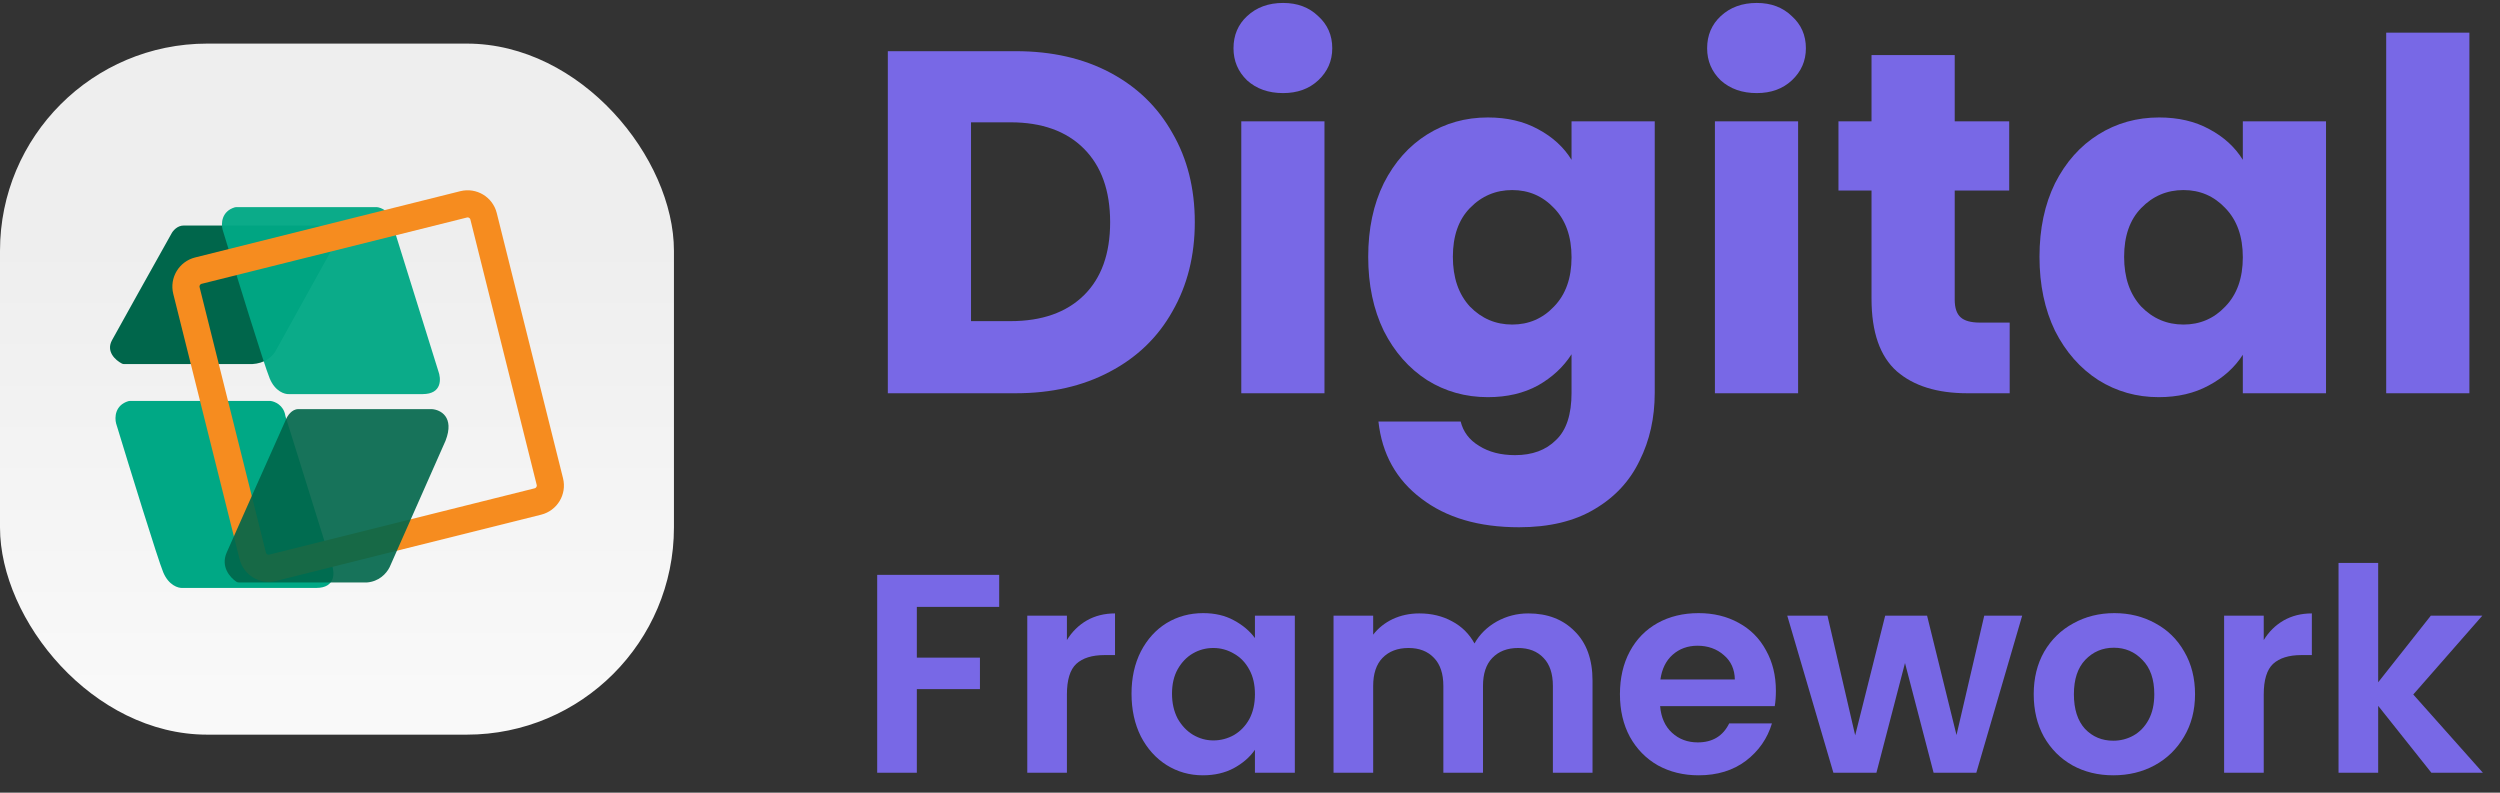 <svg width="123" height="39" viewBox="0 0 123 39" fill="none" xmlns="http://www.w3.org/2000/svg">
<rect x="0" y="0" width="123" height="39" fill="#333333" stroke="none"/>
<rect y="2.145" width="33.158" height="34" rx="10.195" fill="url(#paint0_linear_1_11)"/>
<path d="M13.302 19.726H6.387C6.363 19.726 6.339 19.729 6.317 19.736C5.652 19.935 5.636 20.548 5.713 20.834C6.374 23.006 7.762 27.51 8.03 28.155C8.299 28.8 8.769 28.938 8.97 28.927H15.552C16.519 28.927 16.47 28.166 16.325 27.785L14.047 20.485C14.043 20.471 14.04 20.458 14.038 20.444C13.949 19.923 13.512 19.748 13.302 19.726Z" fill="#00A885"/>
<path d="M15.619 11.096H9.037C8.715 11.096 8.5 11.365 8.433 11.499C7.593 12.999 5.833 16.147 5.511 16.738C5.206 17.297 5.678 17.72 5.996 17.887C6.03 17.905 6.068 17.913 6.107 17.913H12.409C12.999 17.88 13.369 17.577 13.537 17.309L16.29 12.339C16.747 11.399 16.033 11.119 15.619 11.096Z" fill="#00664B"/>
<path opacity="0.95" d="M18.541 10.19H11.625C11.601 10.19 11.578 10.193 11.555 10.199C10.89 10.398 10.874 11.011 10.951 11.298C11.612 13.469 13 17.973 13.269 18.618C13.537 19.263 14.007 19.402 14.209 19.39H20.791C21.758 19.39 21.708 18.629 21.563 18.249L19.285 10.948C19.282 10.935 19.278 10.921 19.276 10.908C19.187 10.386 18.751 10.212 18.541 10.19Z" fill="#00A885"/>
<path d="M9.762 13.315L22.811 10.054C23.244 9.946 23.684 10.209 23.792 10.643L27.053 23.692C27.161 24.126 26.898 24.565 26.464 24.674L13.415 27.934C12.981 28.043 12.542 27.779 12.434 27.345L9.173 14.296C9.064 13.863 9.328 13.423 9.762 13.315Z" stroke="#F68C1F" stroke-width="1.336" stroke-linejoin="round"/>
<path opacity="0.95" d="M21.25 20.129H14.675C14.353 20.129 14.138 20.465 14.071 20.633C13.232 22.51 11.475 26.448 11.152 27.188C10.851 27.881 11.312 28.407 11.628 28.62C11.667 28.646 11.714 28.658 11.761 28.658H18.043C18.634 28.616 19.003 28.238 19.171 27.902L21.921 21.683C22.378 20.507 21.664 20.157 21.25 20.129Z" fill="#00664B" fill-opacity="0.95"/>
<path d="M49.976 2.518C51.747 2.518 53.295 2.87 54.619 3.573C55.944 4.276 56.965 5.267 57.683 6.546C58.417 7.808 58.784 9.271 58.784 10.933C58.784 12.579 58.417 14.042 57.683 15.32C56.965 16.599 55.936 17.59 54.595 18.293C53.271 18.996 51.731 19.348 49.976 19.348H43.681V2.518H49.976ZM49.713 15.8C51.261 15.8 52.465 15.376 53.327 14.529C54.188 13.682 54.619 12.483 54.619 10.933C54.619 9.383 54.188 8.176 53.327 7.313C52.465 6.45 51.261 6.018 49.713 6.018H47.774V15.8H49.713Z" fill="#7868E6"/>
<path d="M63.129 4.58C62.411 4.58 61.821 4.372 61.358 3.956C60.911 3.525 60.688 2.997 60.688 2.374C60.688 1.735 60.911 1.207 61.358 0.792C61.821 0.36 62.411 0.145 63.129 0.145C63.831 0.145 64.406 0.36 64.853 0.792C65.315 1.207 65.547 1.735 65.547 2.374C65.547 2.997 65.315 3.525 64.853 3.956C64.406 4.372 63.831 4.58 63.129 4.58ZM65.164 5.97V19.348H61.071V5.97H65.164Z" fill="#7868E6"/>
<path d="M73.204 5.779C74.145 5.779 74.967 5.97 75.669 6.354C76.387 6.737 76.938 7.241 77.32 7.864V5.97H81.413V19.324C81.413 20.555 81.166 21.666 80.671 22.657C80.193 23.663 79.451 24.463 78.445 25.054C77.456 25.645 76.22 25.941 74.736 25.941C72.757 25.941 71.153 25.47 69.925 24.526C68.696 23.599 67.994 22.337 67.819 20.738H71.864C71.991 21.25 72.294 21.65 72.773 21.937C73.252 22.241 73.842 22.393 74.544 22.393C75.39 22.393 76.06 22.145 76.555 21.65C77.065 21.17 77.32 20.395 77.32 19.324V17.43C76.922 18.053 76.371 18.565 75.669 18.964C74.967 19.348 74.145 19.54 73.204 19.54C72.103 19.54 71.106 19.26 70.212 18.701C69.319 18.125 68.609 17.318 68.082 16.279C67.571 15.224 67.316 14.01 67.316 12.635C67.316 11.261 67.571 10.054 68.082 9.015C68.609 7.976 69.319 7.177 70.212 6.618C71.106 6.058 72.103 5.779 73.204 5.779ZM77.32 12.659C77.32 11.636 77.033 10.829 76.459 10.238C75.9 9.646 75.214 9.351 74.401 9.351C73.587 9.351 72.893 9.646 72.318 10.238C71.76 10.813 71.481 11.612 71.481 12.635C71.481 13.658 71.76 14.473 72.318 15.081C72.893 15.672 73.587 15.968 74.401 15.968C75.214 15.968 75.9 15.672 76.459 15.081C77.033 14.489 77.32 13.682 77.32 12.659Z" fill="#7868E6"/>
<path d="M86.433 4.58C85.715 4.58 85.124 4.372 84.661 3.956C84.215 3.525 83.991 2.997 83.991 2.374C83.991 1.735 84.215 1.207 84.661 0.792C85.124 0.36 85.715 0.145 86.433 0.145C87.135 0.145 87.709 0.36 88.156 0.792C88.619 1.207 88.85 1.735 88.85 2.374C88.85 2.997 88.619 3.525 88.156 3.956C87.709 4.372 87.135 4.58 86.433 4.58ZM88.467 5.97V19.348H84.374V5.97H88.467Z" fill="#7868E6"/>
<path d="M98.876 15.872V19.348H96.794C95.31 19.348 94.153 18.988 93.324 18.269C92.494 17.534 92.079 16.343 92.079 14.697V9.375H90.452V5.97H92.079V2.71H96.172V5.97H98.853V9.375H96.172V14.745C96.172 15.145 96.268 15.432 96.459 15.608C96.651 15.784 96.97 15.872 97.416 15.872H98.876Z" fill="#7868E6"/>
<path d="M100.343 12.635C100.343 11.261 100.598 10.054 101.108 9.015C101.635 7.976 102.345 7.177 103.239 6.618C104.132 6.058 105.129 5.779 106.23 5.779C107.172 5.779 107.994 5.97 108.696 6.354C109.414 6.737 109.964 7.241 110.347 7.864V5.97H114.44V19.348H110.347V17.454C109.948 18.077 109.39 18.581 108.672 18.964C107.97 19.348 107.148 19.54 106.206 19.54C105.121 19.54 104.132 19.26 103.239 18.701C102.345 18.125 101.635 17.318 101.108 16.279C100.598 15.224 100.343 14.01 100.343 12.635ZM110.347 12.659C110.347 11.636 110.06 10.829 109.485 10.238C108.927 9.646 108.241 9.351 107.427 9.351C106.613 9.351 105.919 9.646 105.345 10.238C104.786 10.813 104.507 11.612 104.507 12.635C104.507 13.658 104.786 14.473 105.345 15.081C105.919 15.672 106.613 15.968 107.427 15.968C108.241 15.968 108.927 15.672 109.485 15.081C110.06 14.489 110.347 13.682 110.347 12.659Z" fill="#7868E6"/>
<path d="M121.494 1.607V19.348H117.401V1.607H121.494Z" fill="#7868E6"/>
<path d="M49.16 28.283V29.859H45.108V32.356H48.213V33.904H45.108V38.019H43.158V28.283H49.16Z" fill="#7868E6"/>
<path d="M52.492 31.491C52.743 31.082 53.068 30.761 53.467 30.529C53.875 30.296 54.34 30.18 54.859 30.18V32.23H54.344C53.731 32.23 53.267 32.374 52.952 32.663C52.645 32.951 52.492 33.453 52.492 34.169V38.019H50.542V30.291H52.492V31.491Z" fill="#7868E6"/>
<path d="M55.671 34.127C55.671 33.346 55.824 32.653 56.131 32.049C56.446 31.445 56.869 30.98 57.398 30.654C57.936 30.329 58.535 30.166 59.194 30.166C59.77 30.166 60.271 30.282 60.698 30.515C61.135 30.747 61.483 31.04 61.743 31.393V30.291H63.706V38.019H61.743V36.889C61.492 37.252 61.144 37.554 60.698 37.796C60.262 38.028 59.756 38.145 59.18 38.145C58.531 38.145 57.936 37.977 57.398 37.642C56.869 37.308 56.446 36.838 56.131 36.234C55.824 35.62 55.671 34.918 55.671 34.127ZM61.743 34.155C61.743 33.681 61.65 33.276 61.464 32.942C61.279 32.598 61.028 32.337 60.712 32.16C60.397 31.974 60.058 31.881 59.696 31.881C59.334 31.881 58.999 31.97 58.693 32.147C58.387 32.323 58.136 32.584 57.941 32.928C57.755 33.263 57.663 33.662 57.663 34.127C57.663 34.592 57.755 35.001 57.941 35.355C58.136 35.699 58.387 35.964 58.693 36.15C59.009 36.336 59.343 36.429 59.696 36.429C60.058 36.429 60.397 36.34 60.712 36.164C61.028 35.978 61.279 35.717 61.464 35.383C61.65 35.039 61.743 34.629 61.743 34.155Z" fill="#7868E6"/>
<path d="M75.191 30.18C76.138 30.18 76.899 30.473 77.475 31.059C78.059 31.635 78.352 32.444 78.352 33.486V38.019H76.402V33.751C76.402 33.146 76.249 32.686 75.943 32.37C75.636 32.044 75.219 31.881 74.69 31.881C74.16 31.881 73.738 32.044 73.422 32.37C73.116 32.686 72.963 33.146 72.963 33.751V38.019H71.013V33.751C71.013 33.146 70.86 32.686 70.554 32.37C70.247 32.044 69.83 31.881 69.3 31.881C68.762 31.881 68.335 32.044 68.019 32.37C67.713 32.686 67.56 33.146 67.56 33.751V38.019H65.61V30.291H67.56V31.226C67.81 30.901 68.131 30.645 68.521 30.459C68.92 30.273 69.356 30.18 69.83 30.18C70.433 30.18 70.972 30.31 71.445 30.57C71.918 30.821 72.285 31.184 72.545 31.658C72.796 31.212 73.158 30.854 73.631 30.584C74.114 30.315 74.634 30.18 75.191 30.18Z" fill="#7868E6"/>
<path d="M87.374 33.988C87.374 34.267 87.355 34.518 87.318 34.741H81.678C81.725 35.299 81.919 35.736 82.263 36.052C82.606 36.368 83.029 36.526 83.53 36.526C84.254 36.526 84.769 36.215 85.076 35.592H87.179C86.956 36.336 86.529 36.95 85.897 37.433C85.266 37.907 84.491 38.145 83.572 38.145C82.829 38.145 82.161 37.982 81.567 37.656C80.982 37.322 80.522 36.852 80.188 36.248C79.863 35.643 79.701 34.946 79.701 34.155C79.701 33.355 79.863 32.653 80.188 32.049C80.513 31.445 80.968 30.98 81.553 30.654C82.138 30.329 82.811 30.166 83.572 30.166C84.305 30.166 84.96 30.324 85.535 30.64C86.12 30.956 86.57 31.407 86.886 31.993C87.211 32.57 87.374 33.235 87.374 33.988ZM85.354 33.43C85.345 32.928 85.164 32.528 84.811 32.23C84.459 31.923 84.027 31.77 83.516 31.77C83.033 31.77 82.625 31.919 82.291 32.216C81.966 32.505 81.766 32.909 81.692 33.43H85.354Z" fill="#7868E6"/>
<path d="M99.491 30.291L97.235 38.019H95.133L93.726 32.621L92.32 38.019H90.203L87.933 30.291H89.911L91.275 36.178L92.751 30.291H94.812L96.26 36.164L97.625 30.291H99.491Z" fill="#7868E6"/>
<path d="M103.972 38.145C103.229 38.145 102.561 37.982 101.966 37.656C101.372 37.322 100.904 36.852 100.56 36.248C100.226 35.643 100.059 34.946 100.059 34.155C100.059 33.365 100.23 32.667 100.574 32.063C100.927 31.458 101.405 30.994 102.008 30.668C102.612 30.333 103.285 30.166 104.027 30.166C104.77 30.166 105.443 30.333 106.047 30.668C106.65 30.994 107.124 31.458 107.467 32.063C107.82 32.667 107.996 33.365 107.996 34.155C107.996 34.946 107.815 35.643 107.453 36.248C107.1 36.852 106.618 37.322 106.005 37.656C105.401 37.982 104.724 38.145 103.972 38.145ZM103.972 36.443C104.325 36.443 104.654 36.359 104.96 36.192C105.276 36.015 105.527 35.755 105.712 35.411C105.898 35.066 105.991 34.648 105.991 34.155C105.991 33.421 105.796 32.858 105.406 32.467C105.025 32.068 104.557 31.868 104 31.868C103.443 31.868 102.974 32.068 102.593 32.467C102.222 32.858 102.036 33.421 102.036 34.155C102.036 34.89 102.217 35.457 102.579 35.857C102.951 36.248 103.415 36.443 103.972 36.443Z" fill="#7868E6"/>
<path d="M111.376 31.491C111.626 31.082 111.951 30.761 112.351 30.529C112.759 30.296 113.223 30.18 113.743 30.18V32.23H113.228C112.615 32.23 112.151 32.374 111.835 32.663C111.529 32.951 111.376 33.453 111.376 34.169V38.019H109.426V30.291H111.376V31.491Z" fill="#7868E6"/>
<path d="M119.624 38.019L117.006 34.727V38.019H115.056V27.697H117.006V33.569L119.596 30.291H122.13L118.733 34.169L122.158 38.019H119.624Z" fill="#7868E6"/>
<defs>
<linearGradient id="paint0_linear_1_11" x1="16.579" y1="2.145" x2="16.579" y2="36.145" gradientUnits="userSpaceOnUse">
<stop offset="0.286" stop-color="#EEEEEE"/>
<stop offset="0.943" stop-color="#F9F9F9"/>
</linearGradient>
</defs>
</svg>
